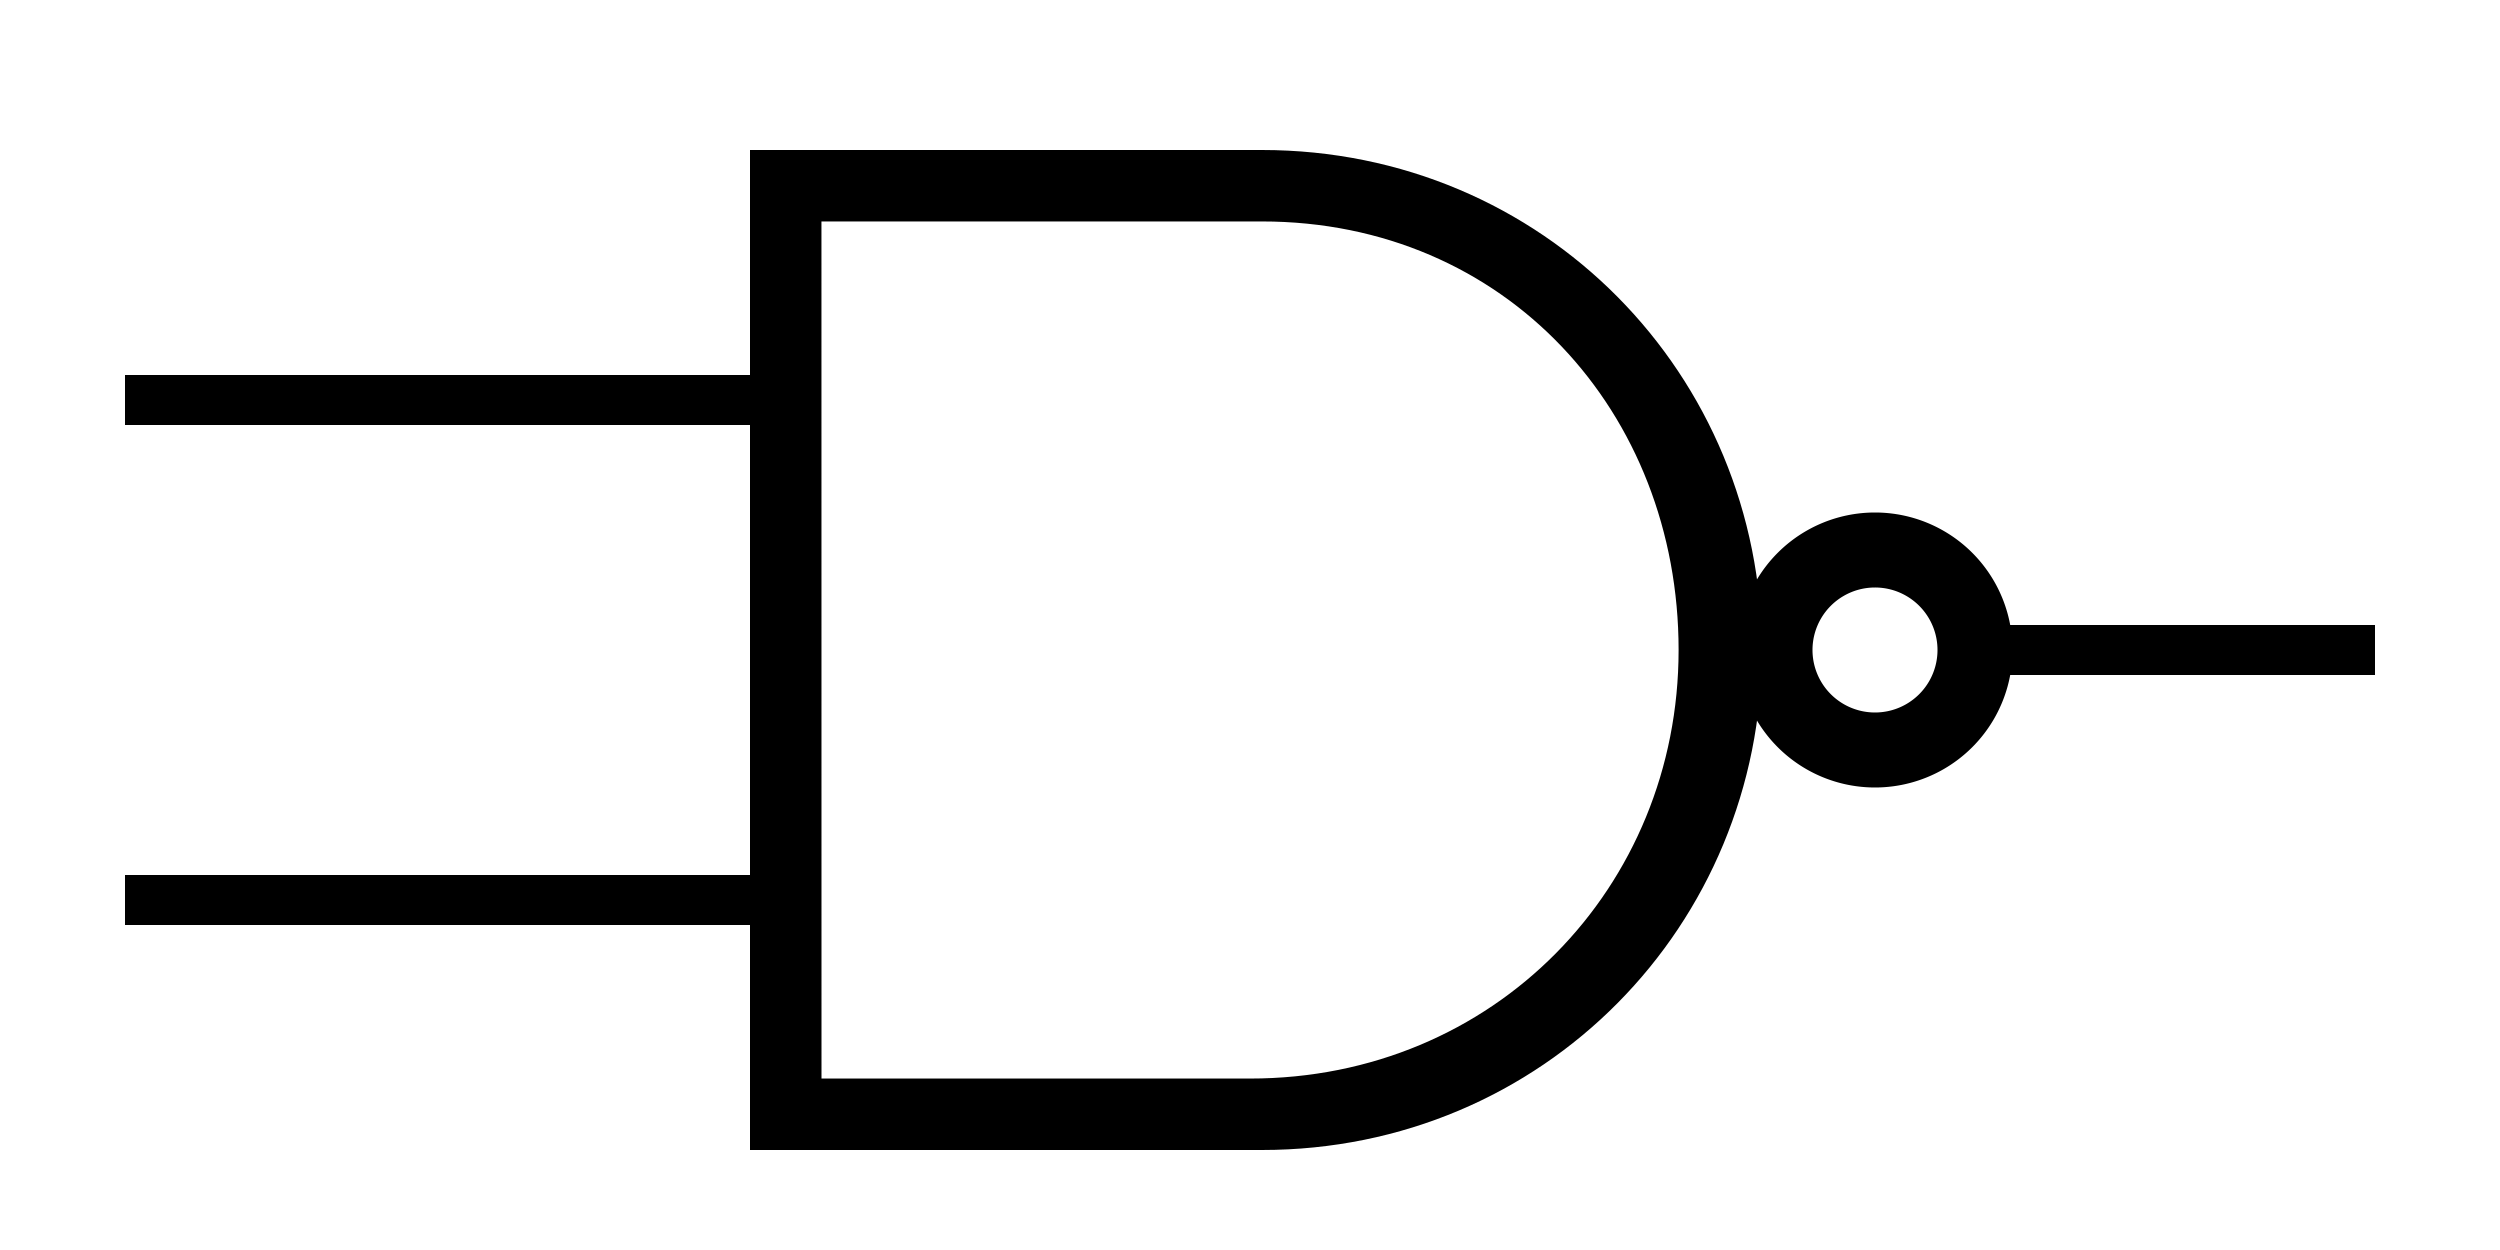 <svg
   xmlns="http://www.w3.org/2000/svg"
   width="50"
   height="25">
  <path
     d="m 39.5,13 h 8 M 15.5,8 H 2.5 M 16,18 H 2.5"
     style="fill:none;stroke:#000000;stroke-width:1" />
  <path
     d="m 15,3 v 20 h 10.238 c 5.634,0 10,-4.5 10,-10 0,-5.5 -4.366,-10 -10,-10 z m 1.429,1.429 h 8.81 c 4.88,0 8.333,3.82 8.333,8.571 0,4.751 -3.691,8.571 -8.571,8.571 h -8.571 z"
     style="stroke-width:0.5" />
  <path
     d="m 39.5,13 a 2,2 0 1 1 -4,0 2,2 0 1 1 4,0 z"
     style="fill:none;stroke:#000000;stroke-width:1.5" />
</svg>
